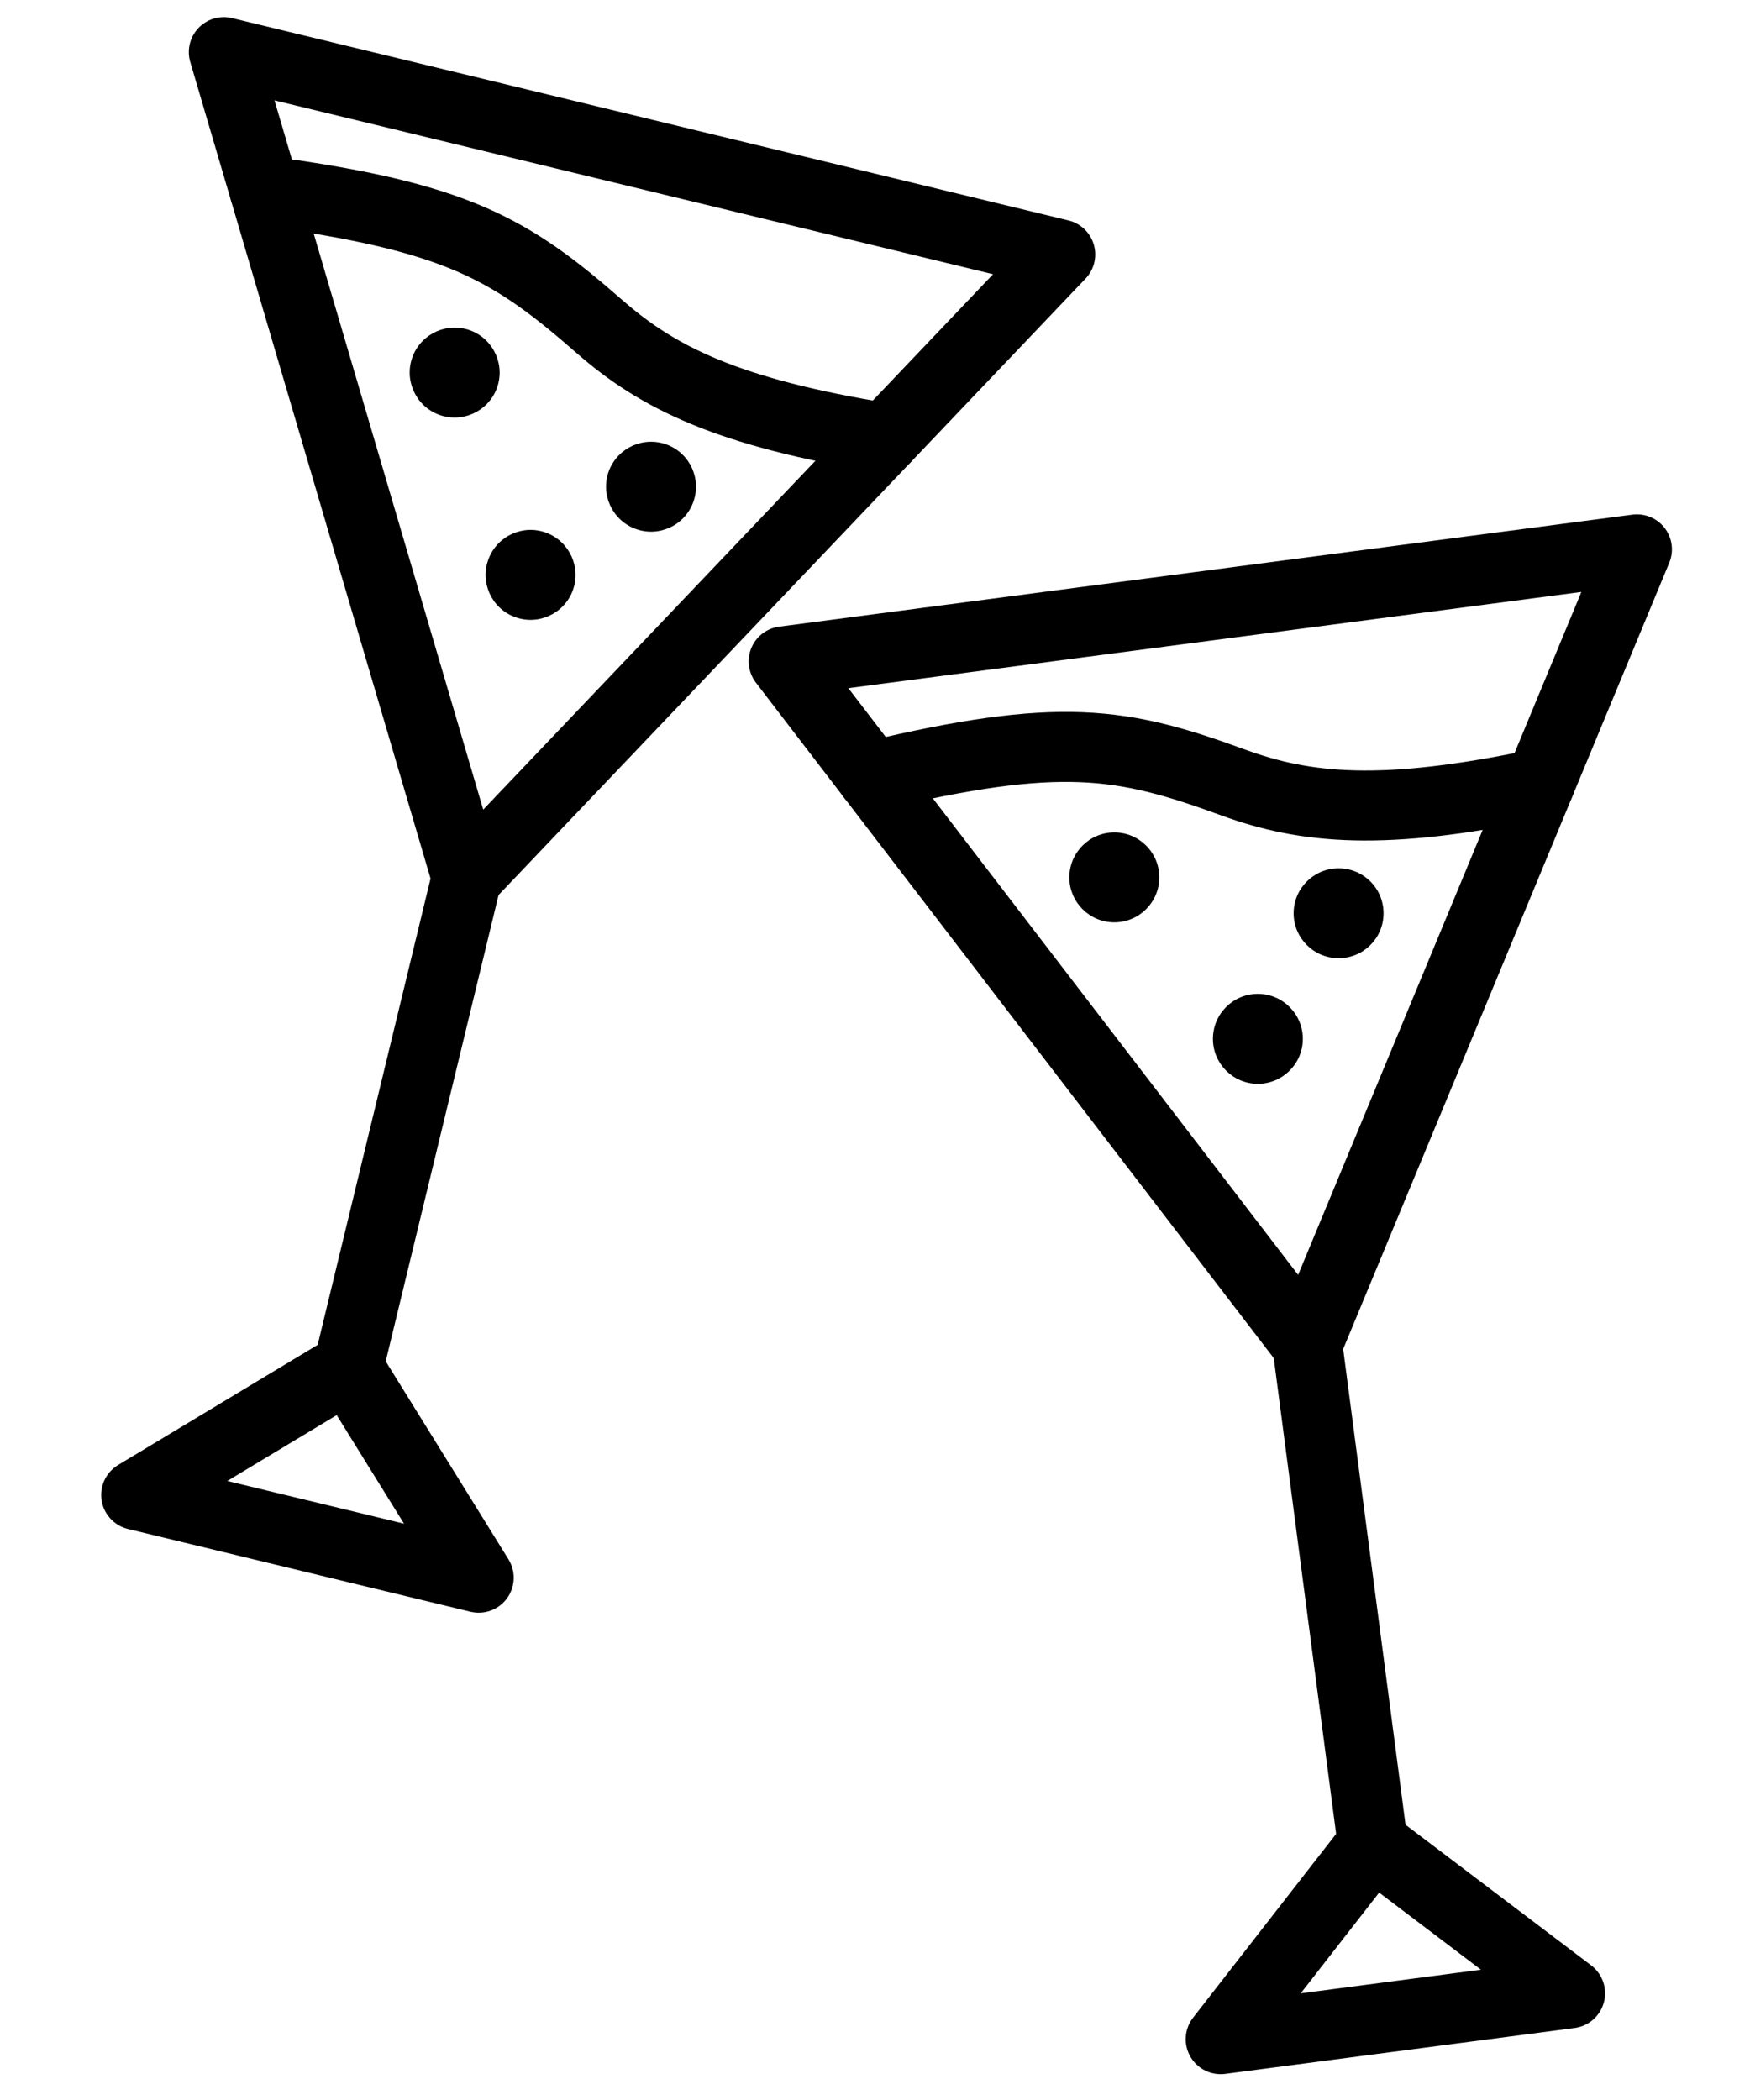 <?xml version="1.0" encoding="utf-8"?>
<!-- Generator: Adobe Illustrator 16.0.0, SVG Export Plug-In . SVG Version: 6.00 Build 0)  -->
<!DOCTYPE svg PUBLIC "-//W3C//DTD SVG 1.1//EN" "http://www.w3.org/Graphics/SVG/1.1/DTD/svg11.dtd">
<svg version="1.1" id="iconeventreception" xmlns="http://www.w3.org/2000/svg" xmlns:xlink="http://www.w3.org/1999/xlink" x="0px"
	 y="0px" width="50px" height="60px" viewBox="0 0 50 60" style="enable-background:new 0 0 50 60;" xml:space="preserve">
<style type="text/css">
<![CDATA[
	.st0{fill:none;stroke:#000000;stroke-width:2;stroke-linecap:round;stroke-linejoin:round;stroke-miterlimit:10;}
]]>
</style>
<g id="fill">
	<path d="M38.246,24.809c0.711,0,1.284,0.574,1.284,1.285c0,0.709-0.573,1.283-1.284,1.283c-0.708,0-1.285-0.574-1.285-1.283
		C36.961,25.383,37.538,24.809,38.246,24.809L38.246,24.809z M38.246,24.809"/>
	<path d="M35.938,28.396c0.71,0,1.286,0.576,1.286,1.285s-0.576,1.285-1.286,1.285c-0.709,0-1.283-0.576-1.283-1.285
		S35.229,28.396,35.938,28.396L35.938,28.396z M35.938,28.396"/>
	<path d="M31.837,23.783c0.71,0,1.286,0.576,1.286,1.285s-0.576,1.285-1.286,1.285c-0.708,0-1.284-0.576-1.284-1.285
		S31.129,23.783,31.837,23.783L31.837,23.783z M31.837,23.783"/>
	<path d="M19.063,12.707c0.663,0.256,0.992,0.998,0.736,1.661c-0.255,0.662-0.996,0.992-1.66,0.736
		c-0.66-0.255-0.992-0.998-0.738-1.66C17.659,12.781,18.403,12.453,19.063,12.707L19.063,12.707z M19.063,12.707"/>
	<path d="M15.62,15.226c0.662,0.256,0.993,1,0.738,1.662c-0.256,0.661-1,0.992-1.662,0.736c-0.662-0.255-0.99-0.999-0.735-1.66
		C14.216,15.302,14.958,14.971,15.62,15.226L15.62,15.226z M15.62,15.226"/>
	<path d="M13.452,9.446c0.662,0.255,0.992,1,0.738,1.661c-0.256,0.662-1,0.992-1.663,0.737c-0.66-0.255-0.99-0.999-0.736-1.661
		C12.046,9.522,12.792,9.191,13.452,9.446L13.452,9.446z M13.452,9.446"/>
</g>
<g id="line">
	<polygon class="st0" points="46.769,15.696 37.35,38.408 22.391,18.896 	"/>
	<polygon class="st0" points="34.877,58.262 39.221,52.681 44.859,56.951 	"/>
	<line class="st0" x1="37.35" y1="38.408" x2="39.221" y2="52.681"/>
	<path class="st0" d="M24.906,22.176c5.376-1.281,7.142-0.985,10.326,0.18c2.063,0.754,4.275,0.981,8.76,0.034"/>
	<polygon class="st0" points="30.292,7.27 13.336,25.076 6.395,1.489 	"/>
	<polygon class="st0" points="3.891,42.713 9.95,39.066 13.677,45.078 	"/>
	<line class="st0" x1="13.336" y1="25.076" x2="9.95" y2="39.066"/>
	<path class="st0" d="M7.563,5.454c5.477,0.738,7.018,1.649,9.57,3.881c1.653,1.445,3.637,2.453,8.161,3.182"/>
</g>
</svg>
